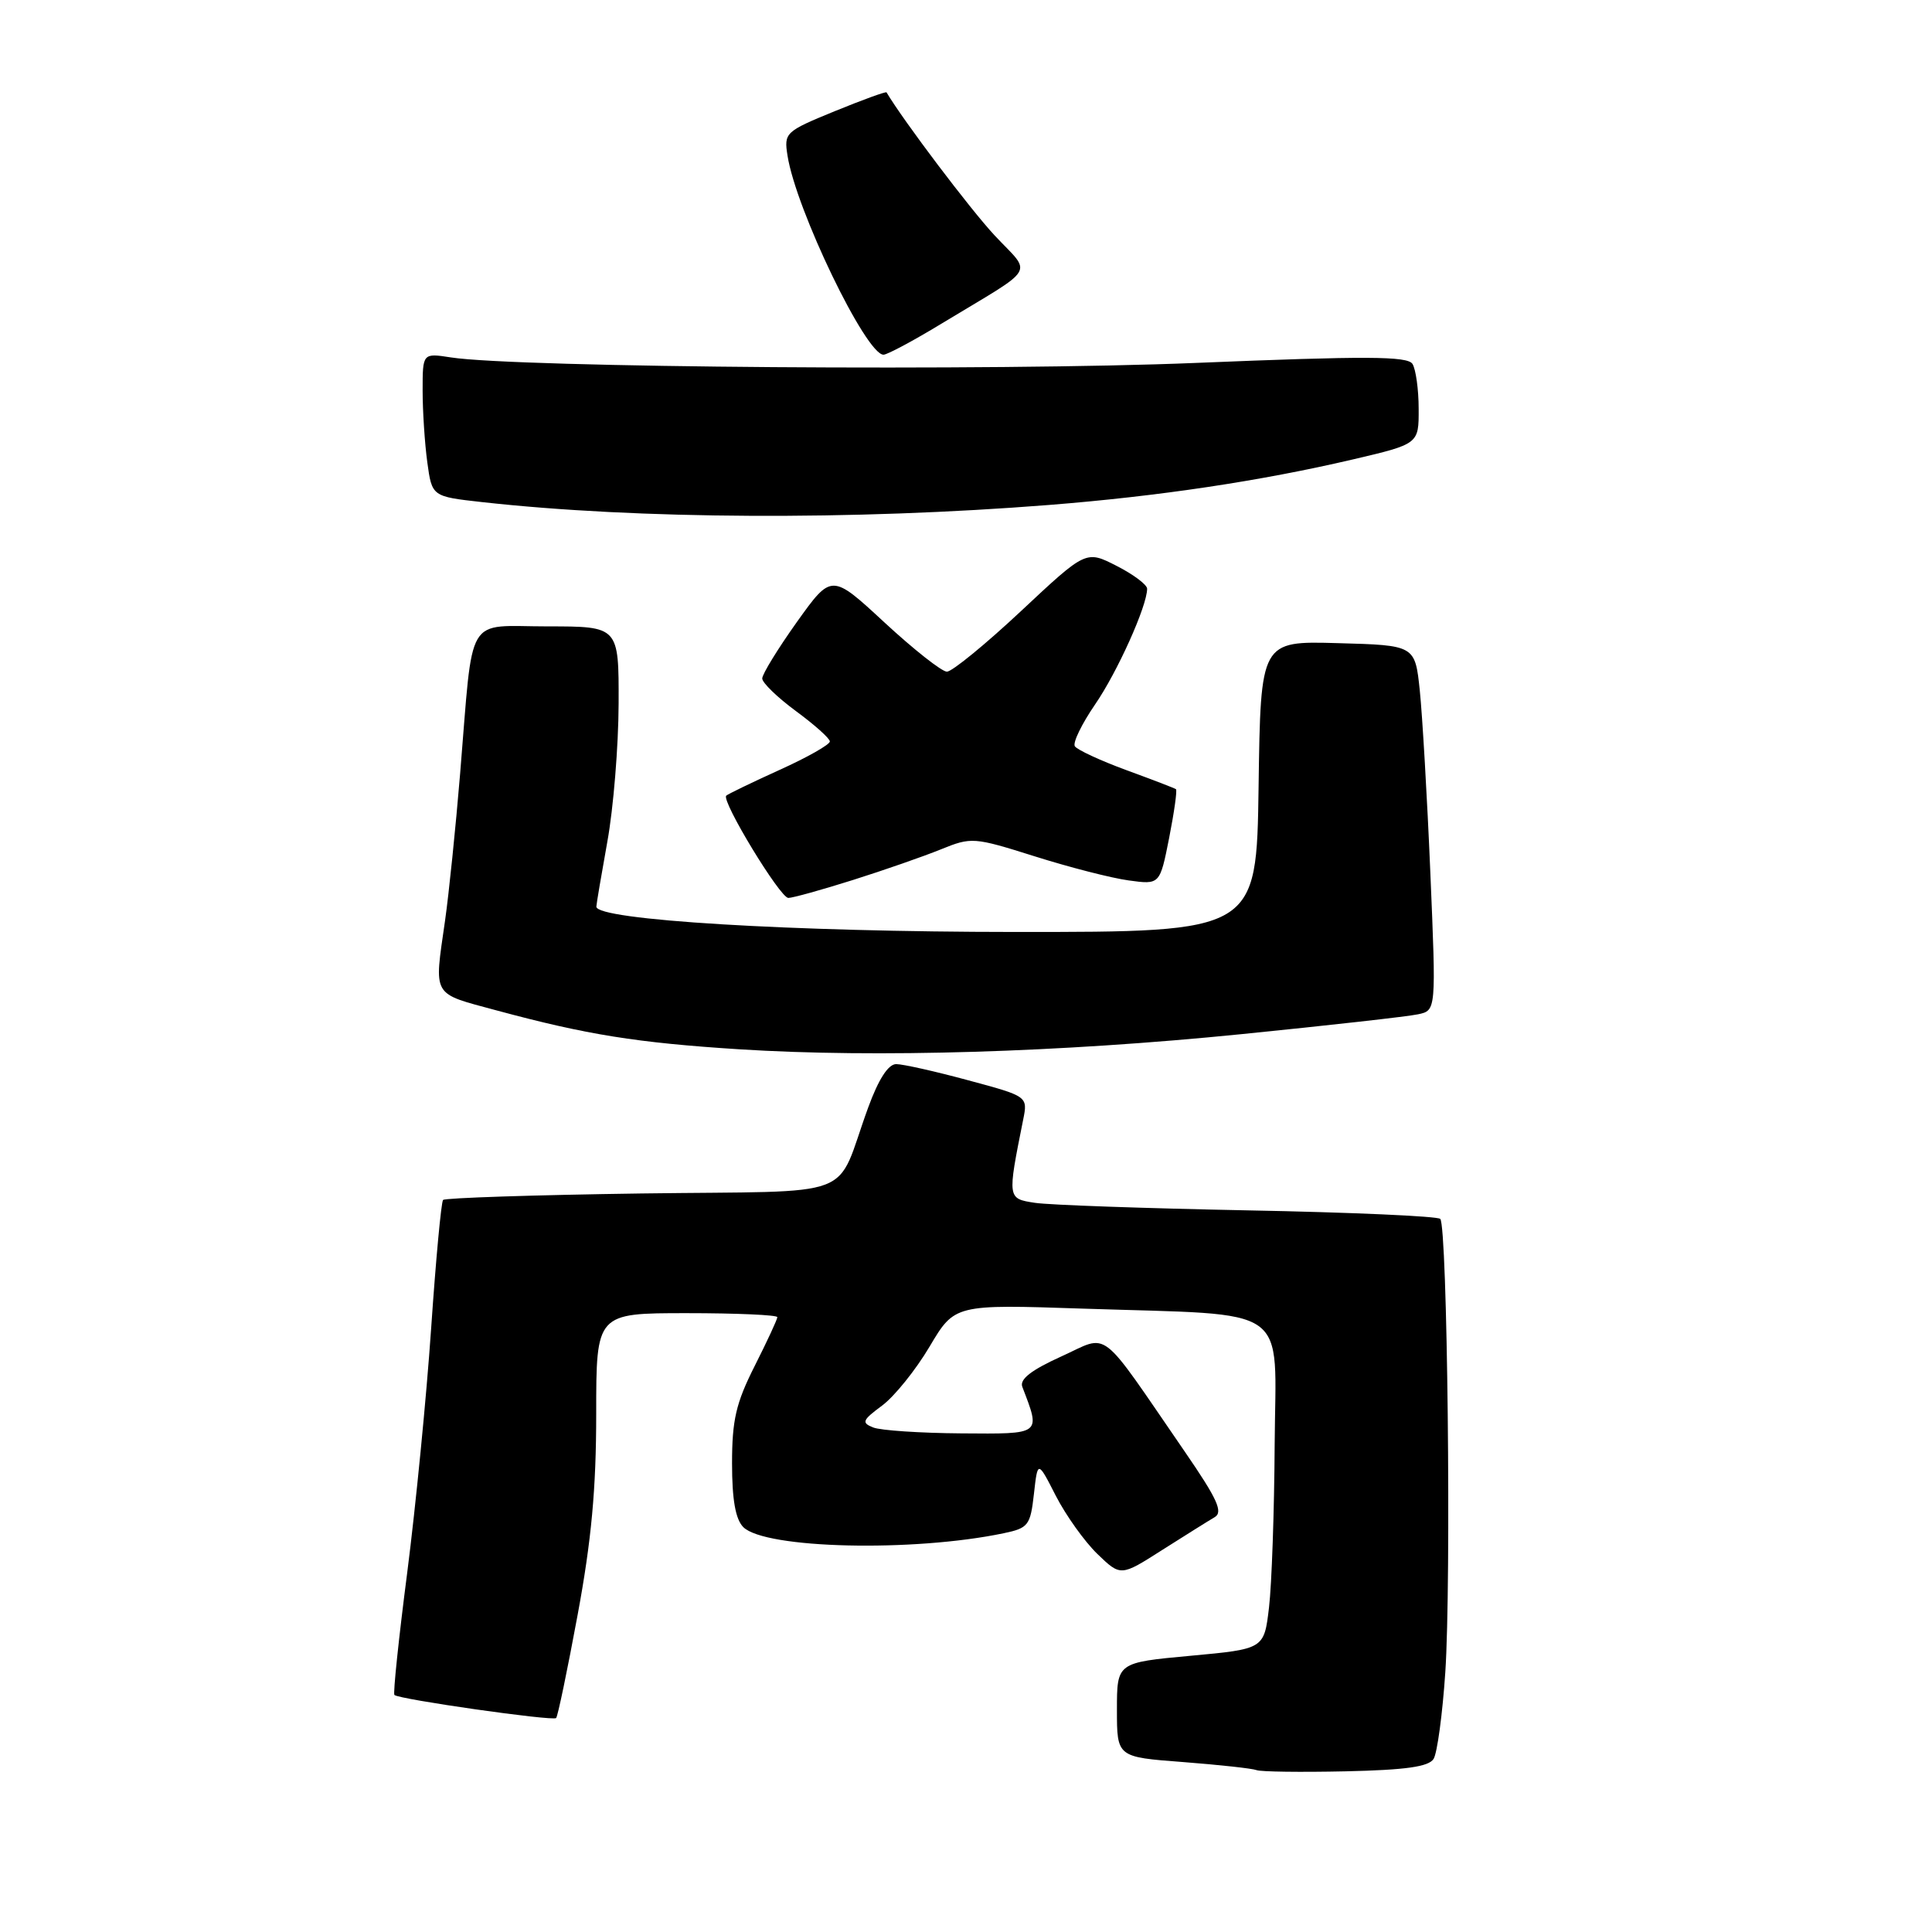 <?xml version="1.0" encoding="UTF-8" standalone="no"?>
<!DOCTYPE svg PUBLIC "-//W3C//DTD SVG 1.1//EN" "http://www.w3.org/Graphics/SVG/1.1/DTD/svg11.dtd" >
<svg xmlns="http://www.w3.org/2000/svg" xmlns:xlink="http://www.w3.org/1999/xlink" version="1.1" viewBox="0 0 256 256">
 <g >
 <path fill="currentColor"
d=" M 189.96 233.06 C 190.44 232.29 191.14 227.12 191.51 221.58 C 192.31 209.62 191.79 162.45 190.84 161.51 C 190.48 161.15 179.01 160.64 165.34 160.38 C 151.68 160.11 138.98 159.67 137.13 159.38 C 133.47 158.82 133.48 158.84 135.57 148.39 C 136.20 145.27 136.20 145.27 128.28 143.14 C 123.93 141.96 119.64 141.00 118.75 141.00 C 117.70 141.00 116.41 143.00 115.04 146.75 C 110.48 159.21 114.37 157.74 85.01 158.14 C 70.79 158.34 58.96 158.73 58.71 159.00 C 58.46 159.28 57.75 166.93 57.13 176.00 C 56.51 185.07 55.08 199.64 53.96 208.37 C 52.83 217.10 52.07 224.40 52.26 224.59 C 52.83 225.17 73.26 228.08 73.69 227.65 C 73.91 227.43 75.19 221.27 76.54 213.97 C 78.37 204.11 79.00 197.25 79.00 187.35 C 79.00 174.00 79.00 174.00 91.00 174.00 C 97.60 174.00 103.00 174.24 103.00 174.53 C 103.00 174.82 101.65 177.73 100.00 181.00 C 97.52 185.91 97.00 188.16 97.00 193.90 C 97.00 198.73 97.46 201.31 98.49 202.35 C 101.36 205.22 120.98 205.68 133.00 203.16 C 136.26 202.48 136.53 202.12 137.00 197.96 C 137.50 193.50 137.50 193.50 139.90 198.20 C 141.23 200.79 143.70 204.25 145.40 205.90 C 148.50 208.89 148.50 208.89 154.00 205.38 C 157.03 203.46 160.15 201.50 160.94 201.04 C 162.10 200.37 161.32 198.65 156.99 192.35 C 145.38 175.47 147.11 176.81 140.62 179.74 C 136.65 181.54 135.08 182.76 135.46 183.76 C 137.91 190.15 138.10 190.01 127.36 189.93 C 121.94 189.89 116.69 189.54 115.71 189.15 C 114.12 188.52 114.26 188.19 116.88 186.25 C 118.51 185.04 121.34 181.53 123.17 178.44 C 126.50 172.83 126.50 172.83 143.50 173.40 C 171.51 174.33 169.02 172.57 168.90 191.38 C 168.85 200.25 168.51 209.97 168.15 213.00 C 167.50 218.50 167.50 218.50 157.75 219.40 C 148.00 220.30 148.00 220.30 148.00 226.56 C 148.00 232.82 148.00 232.82 156.75 233.48 C 161.56 233.85 165.95 234.33 166.50 234.55 C 167.05 234.77 172.36 234.84 178.30 234.71 C 186.29 234.53 189.32 234.10 189.96 233.06 Z  M 164.50 137.03 C 176.05 135.87 186.58 134.69 187.90 134.40 C 190.30 133.89 190.30 133.89 189.53 115.69 C 189.11 105.69 188.47 94.80 188.13 91.50 C 187.50 85.50 187.50 85.50 177.27 85.22 C 167.04 84.93 167.04 84.93 166.77 104.22 C 166.50 123.50 166.50 123.50 134.50 123.49 C 104.80 123.48 78.96 121.91 79.02 120.13 C 79.03 119.78 79.69 115.90 80.48 111.50 C 81.28 107.10 81.95 98.89 81.97 93.25 C 82.00 83.00 82.00 83.00 72.55 83.00 C 61.53 83.00 62.75 80.95 60.97 102.50 C 60.38 109.65 59.48 118.42 58.97 122.00 C 57.51 132.21 57.13 131.54 65.82 133.89 C 77.76 137.11 84.36 138.17 98.00 139.04 C 116.05 140.18 140.43 139.45 164.50 137.03 Z  M 113.00 116.61 C 117.12 115.31 122.37 113.48 124.66 112.55 C 128.72 110.90 129.02 110.92 137.11 113.47 C 141.67 114.91 147.26 116.35 149.55 116.66 C 153.69 117.23 153.69 117.23 154.92 111.02 C 155.59 107.60 156.00 104.70 155.82 104.57 C 155.64 104.44 152.68 103.30 149.23 102.04 C 145.78 100.77 142.72 99.35 142.42 98.88 C 142.13 98.40 143.34 95.92 145.10 93.35 C 148.06 89.05 152.00 80.29 152.00 78.01 C 152.00 77.48 150.18 76.11 147.95 74.98 C 143.90 72.91 143.90 72.91 135.30 80.96 C 130.58 85.38 126.15 89.00 125.47 89.00 C 124.80 89.00 121.08 86.07 117.21 82.49 C 110.19 75.99 110.19 75.99 105.59 82.42 C 103.07 85.96 101.00 89.33 101.00 89.90 C 101.00 90.47 103.01 92.41 105.46 94.22 C 107.91 96.02 109.94 97.83 109.96 98.24 C 109.98 98.65 106.99 100.35 103.31 102.01 C 99.63 103.68 96.45 105.22 96.23 105.43 C 95.55 106.11 103.38 119.00 104.46 118.98 C 105.03 118.98 108.88 117.91 113.00 116.61 Z  M 139.00 66.91 C 153.62 65.75 167.01 63.74 179.25 60.88 C 188.00 58.83 188.00 58.83 187.98 54.17 C 187.98 51.60 187.60 48.92 187.16 48.22 C 186.50 47.18 181.02 47.16 158.42 48.09 C 131.90 49.19 68.51 48.72 59.75 47.36 C 56.00 46.78 56.00 46.78 56.00 51.75 C 56.00 54.48 56.28 58.76 56.62 61.26 C 57.24 65.79 57.24 65.79 63.87 66.53 C 84.45 68.82 113.03 68.96 139.00 66.91 Z  M 124.73 42.90 C 137.65 35.08 136.78 36.54 131.78 31.18 C 128.53 27.69 119.71 16.01 117.47 12.24 C 117.39 12.10 114.29 13.23 110.59 14.74 C 104.05 17.42 103.87 17.59 104.35 20.62 C 105.46 27.75 114.74 47.00 117.07 47.00 C 117.56 47.00 121.01 45.16 124.73 42.90 Z "/>
</g>
</svg>